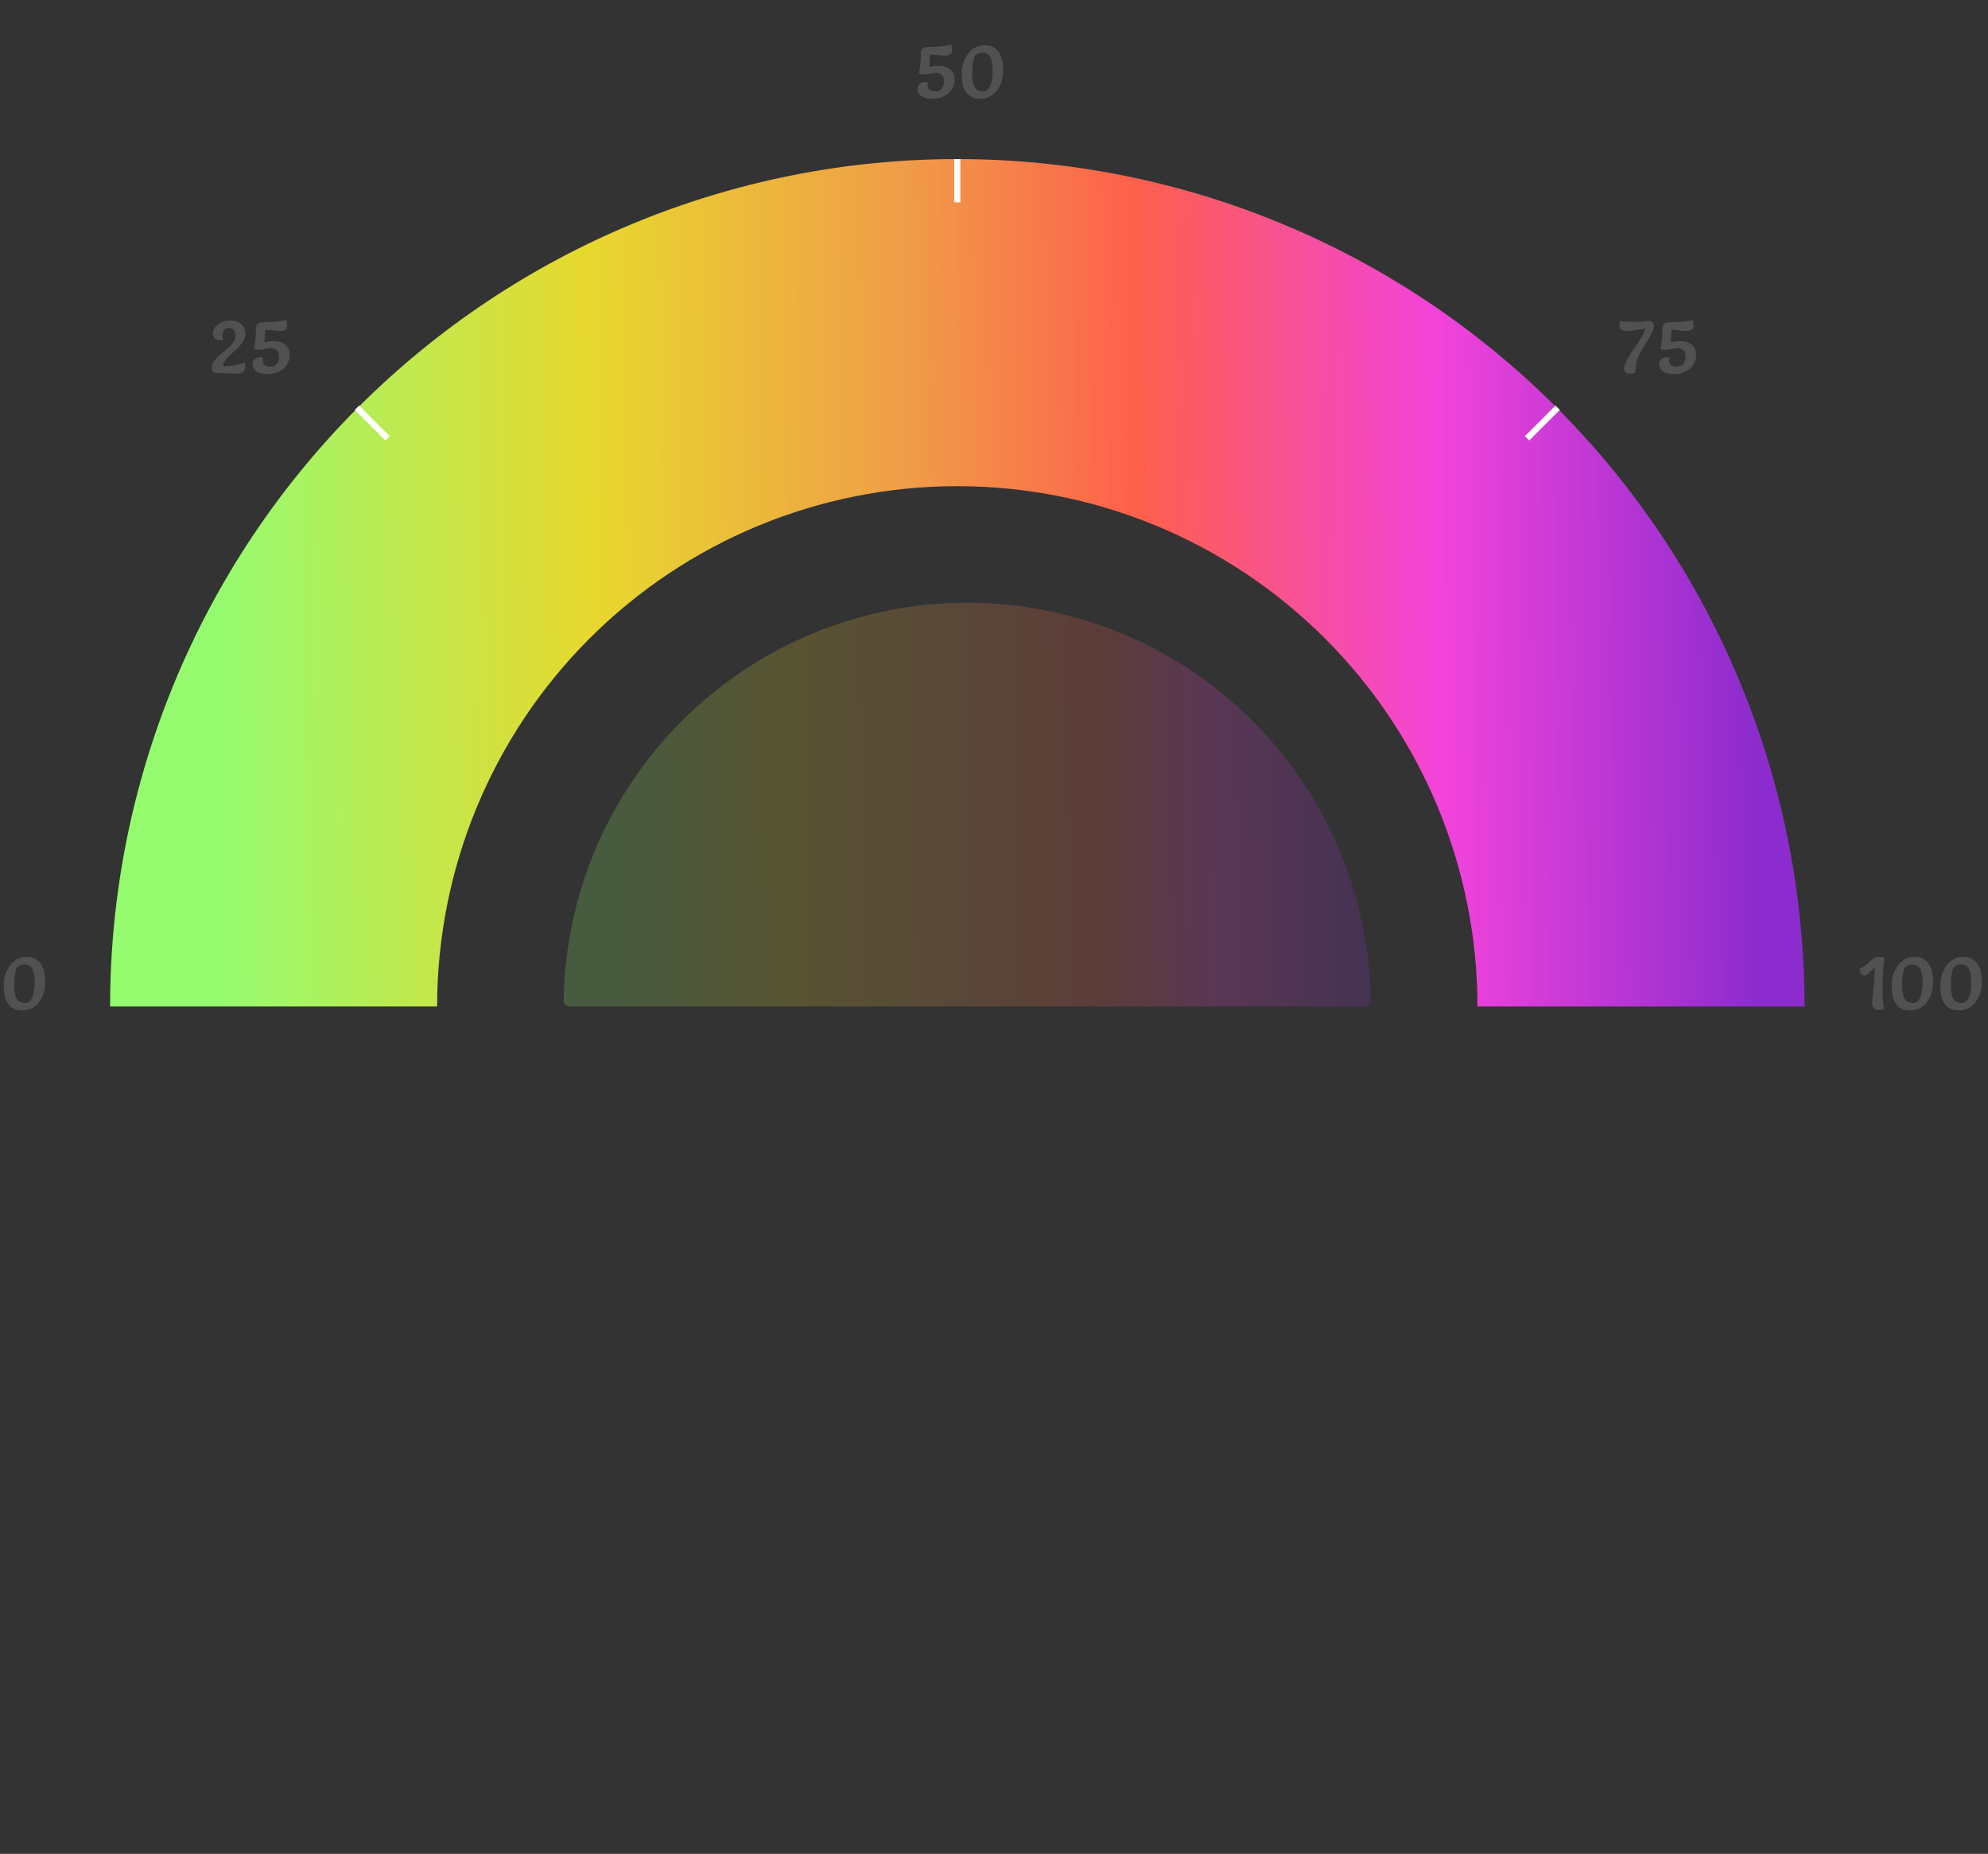 <svg width="325" height="303" viewBox="0 0 325 303" fill="none" xmlns="http://www.w3.org/2000/svg">
<rect x="0" y="0" width="325" height="303" fill="#333333" stroke="none"/>
<path d="M5.363 162.764C5.476 162.409 5.554 162.058 5.597 161.711C5.649 161.364 5.675 160.992 5.675 160.593C5.675 160.194 5.653 159.835 5.61 159.514C5.567 159.193 5.489 158.881 5.376 158.578C5.133 157.937 4.648 157.616 3.92 157.616C3.461 157.616 3.071 157.794 2.75 158.149C2.464 158.834 2.321 159.783 2.321 160.996C2.321 162.105 2.481 162.885 2.802 163.336C3.097 163.735 3.521 163.934 4.076 163.934C4.388 163.934 4.652 163.83 4.869 163.622C5.094 163.405 5.259 163.119 5.363 162.764ZM7.391 160.502C7.391 161.802 7.049 162.903 6.364 163.804C5.679 164.705 4.743 165.156 3.556 165.156C2.854 165.156 2.273 164.97 1.814 164.597C1.363 164.216 1.047 163.739 0.865 163.167C0.692 162.586 0.605 161.906 0.605 161.126C0.605 159.817 0.947 158.704 1.632 157.785C2.325 156.858 3.261 156.394 4.44 156.394C5.142 156.394 5.718 156.589 6.169 156.979C6.628 157.369 6.945 157.859 7.118 158.448C7.3 159.037 7.391 159.722 7.391 160.502Z" fill="#525050"/>
<path d="M40.113 59.999C40.113 60.294 40.009 60.549 39.801 60.766C39.602 60.974 39.32 61.078 38.956 61.078C38.592 61.078 37.955 61.052 37.045 61C36.135 60.948 35.433 60.922 34.939 60.922C34.74 60.627 34.64 60.32 34.64 59.999C34.64 59.67 34.775 59.327 35.043 58.972C35.312 58.608 35.637 58.27 36.018 57.958C36.4 57.637 36.777 57.317 37.149 56.996C37.531 56.675 37.856 56.32 38.124 55.93C38.393 55.54 38.527 55.172 38.527 54.825C38.527 54.47 38.432 54.179 38.241 53.954C38.051 53.729 37.791 53.616 37.461 53.616C37.132 53.616 36.859 53.707 36.642 53.889C36.469 54.149 36.382 54.448 36.382 54.786C36.382 55.115 36.408 55.371 36.46 55.553C36.287 55.596 36.144 55.618 36.031 55.618C35.685 55.618 35.39 55.523 35.147 55.332C34.913 55.133 34.796 54.868 34.796 54.539C34.796 53.906 35.091 53.391 35.68 52.992C36.27 52.593 36.924 52.394 37.643 52.394C38.363 52.394 38.956 52.589 39.424 52.979C39.892 53.36 40.126 53.889 40.126 54.565C40.126 54.964 40.001 55.367 39.749 55.774C39.498 56.181 39.195 56.558 38.839 56.905C38.484 57.243 38.124 57.577 37.76 57.906C36.902 58.677 36.473 59.327 36.473 59.856C37.834 59.839 38.995 59.622 39.957 59.206C40.061 59.44 40.113 59.704 40.113 59.999ZM42.944 58.959C42.944 59.271 43.057 59.514 43.282 59.687C43.516 59.852 43.832 59.934 44.231 59.934C44.638 59.934 44.972 59.791 45.232 59.505C45.492 59.219 45.622 58.842 45.622 58.374C45.622 57.386 45.176 56.892 44.283 56.892C44.118 56.892 43.819 56.94 43.386 57.035C42.961 57.122 42.606 57.165 42.32 57.165C42.043 57.165 41.783 57.113 41.54 57.009C41.739 55.856 41.839 54.764 41.839 53.733C41.839 53.031 42.225 52.68 42.996 52.68C44.625 52.68 45.891 52.55 46.792 52.29C46.896 52.637 46.948 52.949 46.948 53.226C46.948 53.503 46.844 53.72 46.636 53.876C46.437 54.023 46.181 54.097 45.869 54.097C45.566 54.097 45.111 54.067 44.504 54.006C43.897 53.937 43.529 53.898 43.399 53.889C43.295 54.366 43.243 55.05 43.243 55.943C43.867 55.813 44.344 55.748 44.673 55.748C45.47 55.748 46.116 55.939 46.61 56.32C47.104 56.701 47.351 57.256 47.351 57.984C47.351 58.929 46.996 59.696 46.285 60.285C45.583 60.866 44.734 61.156 43.737 61.156C43.07 61.156 42.493 61.022 42.008 60.753C41.531 60.484 41.293 60.081 41.293 59.544C41.293 59.197 41.41 58.92 41.644 58.712C41.878 58.504 42.173 58.4 42.528 58.4C42.719 58.4 42.888 58.422 43.035 58.465C42.974 58.638 42.944 58.803 42.944 58.959Z" fill="#525050"/>
<path d="M151.644 13.959C151.644 14.271 151.757 14.514 151.982 14.687C152.216 14.852 152.533 14.934 152.931 14.934C153.339 14.934 153.672 14.791 153.932 14.505C154.192 14.219 154.322 13.842 154.322 13.374C154.322 12.386 153.876 11.892 152.983 11.892C152.819 11.892 152.52 11.94 152.086 12.035C151.662 12.122 151.306 12.165 151.02 12.165C150.743 12.165 150.483 12.113 150.24 12.009C150.44 10.856 150.539 9.764 150.539 8.733C150.539 8.031 150.925 7.68 151.696 7.68C153.326 7.68 154.591 7.55 155.492 7.29C155.596 7.637 155.648 7.949 155.648 8.226C155.648 8.503 155.544 8.72 155.336 8.876C155.137 9.023 154.881 9.097 154.569 9.097C154.266 9.097 153.811 9.067 153.204 9.006C152.598 8.937 152.229 8.898 152.099 8.889C151.995 9.366 151.943 10.05 151.943 10.943C152.567 10.813 153.044 10.748 153.373 10.748C154.171 10.748 154.816 10.939 155.31 11.32C155.804 11.701 156.051 12.256 156.051 12.984C156.051 13.929 155.696 14.696 154.985 15.285C154.283 15.866 153.434 16.156 152.437 16.156C151.77 16.156 151.194 16.022 150.708 15.753C150.232 15.484 149.993 15.081 149.993 14.544C149.993 14.197 150.11 13.92 150.344 13.712C150.578 13.504 150.873 13.4 151.228 13.4C151.419 13.4 151.588 13.422 151.735 13.465C151.675 13.638 151.644 13.803 151.644 13.959ZM161.975 13.764C162.088 13.409 162.166 13.058 162.209 12.711C162.261 12.364 162.287 11.992 162.287 11.593C162.287 11.194 162.265 10.835 162.222 10.514C162.179 10.193 162.101 9.881 161.988 9.578C161.745 8.937 161.26 8.616 160.532 8.616C160.073 8.616 159.683 8.794 159.362 9.149C159.076 9.834 158.933 10.783 158.933 11.996C158.933 13.105 159.093 13.885 159.414 14.336C159.709 14.735 160.133 14.934 160.688 14.934C161 14.934 161.264 14.83 161.481 14.622C161.706 14.405 161.871 14.119 161.975 13.764ZM164.003 11.502C164.003 12.802 163.661 13.903 162.976 14.804C162.291 15.705 161.355 16.156 160.168 16.156C159.466 16.156 158.885 15.97 158.426 15.597C157.975 15.216 157.659 14.739 157.477 14.167C157.304 13.586 157.217 12.906 157.217 12.126C157.217 10.817 157.559 9.704 158.244 8.785C158.937 7.858 159.873 7.394 161.052 7.394C161.754 7.394 162.33 7.589 162.781 7.979C163.24 8.369 163.557 8.859 163.73 9.448C163.912 10.037 164.003 10.722 164.003 11.502Z" fill="#525050"/>
<path d="M264.892 52.433C265.508 52.563 266.283 52.628 267.219 52.628C267.497 52.628 267.891 52.602 268.402 52.55C268.922 52.489 269.312 52.459 269.572 52.459C269.832 52.459 270.032 52.52 270.17 52.641C270.309 52.762 270.378 52.983 270.378 53.304C270.378 53.625 270.266 54.01 270.04 54.461C269.815 54.903 269.429 55.553 268.883 56.411C268.337 57.269 267.943 58.036 267.7 58.712C267.466 59.388 267.349 60.12 267.349 60.909C267.081 61.022 266.799 61.078 266.504 61.078C266.21 61.078 265.967 61.009 265.776 60.87C265.594 60.731 265.503 60.51 265.503 60.207C265.503 59.895 265.664 59.436 265.984 58.829C266.305 58.214 266.669 57.624 267.076 57.061C268.177 55.51 268.814 54.396 268.987 53.72C268.641 53.746 268.103 53.824 267.375 53.954C266.647 54.075 266.123 54.136 265.802 54.136C265.482 54.136 265.222 54.045 265.022 53.863C264.823 53.681 264.723 53.469 264.723 53.226C264.723 52.975 264.78 52.71 264.892 52.433ZM272.874 58.959C272.874 59.271 272.987 59.514 273.212 59.687C273.446 59.852 273.763 59.934 274.161 59.934C274.569 59.934 274.902 59.791 275.162 59.505C275.422 59.219 275.552 58.842 275.552 58.374C275.552 57.386 275.106 56.892 274.213 56.892C274.049 56.892 273.75 56.94 273.316 57.035C272.892 57.122 272.536 57.165 272.25 57.165C271.973 57.165 271.713 57.113 271.47 57.009C271.67 55.856 271.769 54.764 271.769 53.733C271.769 53.031 272.155 52.68 272.926 52.68C274.556 52.68 275.821 52.55 276.722 52.29C276.826 52.637 276.878 52.949 276.878 53.226C276.878 53.503 276.774 53.72 276.566 53.876C276.367 54.023 276.111 54.097 275.799 54.097C275.496 54.097 275.041 54.067 274.434 54.006C273.828 53.937 273.459 53.898 273.329 53.889C273.225 54.366 273.173 55.05 273.173 55.943C273.797 55.813 274.274 55.748 274.603 55.748C275.401 55.748 276.046 55.939 276.54 56.32C277.034 56.701 277.281 57.256 277.281 57.984C277.281 58.929 276.926 59.696 276.215 60.285C275.513 60.866 274.664 61.156 273.667 61.156C273 61.156 272.424 61.022 271.938 60.753C271.462 60.484 271.223 60.081 271.223 59.544C271.223 59.197 271.34 58.92 271.574 58.712C271.808 58.504 272.103 58.4 272.458 58.4C272.649 58.4 272.818 58.422 272.965 58.465C272.905 58.638 272.874 58.803 272.874 58.959Z" fill="#525050"/>
<path d="M304.01 158.318C304.495 158.119 305.015 157.772 305.57 157.278C305.838 157.035 306.09 156.827 306.324 156.654C306.558 156.481 306.844 156.394 307.182 156.394C307.528 156.394 307.823 156.455 308.066 156.576C307.858 158.223 307.754 159.765 307.754 161.204C307.754 162.643 307.832 163.882 307.988 164.922C307.745 165.026 307.463 165.078 307.143 165.078C306.822 165.078 306.562 164.974 306.363 164.766C306.163 164.558 306.064 164.281 306.064 163.934C306.064 163.579 306.133 162.838 306.272 161.711C306.41 160.584 306.484 159.362 306.493 158.045C306.397 158.132 306.237 158.305 306.012 158.565C305.509 159.146 305.115 159.436 304.829 159.436C304.551 159.436 304.343 159.332 304.205 159.124C304.075 158.916 304.01 158.647 304.01 158.318ZM313.998 162.764C314.111 162.409 314.189 162.058 314.232 161.711C314.284 161.364 314.31 160.992 314.31 160.593C314.31 160.194 314.289 159.835 314.245 159.514C314.202 159.193 314.124 158.881 314.011 158.578C313.769 157.937 313.283 157.616 312.555 157.616C312.096 157.616 311.706 157.794 311.385 158.149C311.099 158.834 310.956 159.783 310.956 160.996C310.956 162.105 311.117 162.885 311.437 163.336C311.732 163.735 312.157 163.934 312.711 163.934C313.023 163.934 313.288 163.83 313.504 163.622C313.73 163.405 313.894 163.119 313.998 162.764ZM316.026 160.502C316.026 161.802 315.684 162.903 314.999 163.804C314.315 164.705 313.379 165.156 312.191 165.156C311.489 165.156 310.909 164.97 310.449 164.597C309.999 164.216 309.682 163.739 309.5 163.167C309.327 162.586 309.24 161.906 309.24 161.126C309.24 159.817 309.583 158.704 310.267 157.785C310.961 156.858 311.897 156.394 313.075 156.394C313.777 156.394 314.354 156.589 314.804 156.979C315.264 157.369 315.58 157.859 315.753 158.448C315.935 159.037 316.026 159.722 316.026 160.502ZM321.958 162.764C322.071 162.409 322.149 162.058 322.192 161.711C322.244 161.364 322.27 160.992 322.27 160.593C322.27 160.194 322.249 159.835 322.205 159.514C322.162 159.193 322.084 158.881 321.971 158.578C321.729 157.937 321.243 157.616 320.515 157.616C320.056 157.616 319.666 157.794 319.345 158.149C319.059 158.834 318.916 159.783 318.916 160.996C318.916 162.105 319.077 162.885 319.397 163.336C319.692 163.735 320.117 163.934 320.671 163.934C320.983 163.934 321.248 163.83 321.464 163.622C321.69 163.405 321.854 163.119 321.958 162.764ZM323.986 160.502C323.986 161.802 323.644 162.903 322.959 163.804C322.275 164.705 321.339 165.156 320.151 165.156C319.449 165.156 318.869 164.97 318.409 164.597C317.959 164.216 317.642 163.739 317.46 163.167C317.287 162.586 317.2 161.906 317.2 161.126C317.2 159.817 317.543 158.704 318.227 157.785C318.921 156.858 319.857 156.394 321.035 156.394C321.737 156.394 322.314 156.589 322.764 156.979C323.224 157.369 323.54 157.859 323.713 158.448C323.895 159.037 323.986 159.722 323.986 160.502Z" fill="#525050"/>
<path d="M223.121 164.5C223.673 164.5 224.121 164.052 224.113 163.5C223.987 155.174 222.286 146.945 219.097 139.246C215.781 131.24 210.92 123.965 204.792 117.837C198.664 111.709 191.39 106.848 183.383 103.532C175.377 100.216 166.795 98.509 158.129 98.509C149.463 98.509 140.882 100.216 132.876 103.532C124.869 106.848 117.594 111.709 111.467 117.837C105.339 123.965 100.478 131.24 97.162 139.246C93.973 146.945 92.272 155.174 92.146 163.5C92.137 164.052 92.586 164.5 93.138 164.5L158.129 164.5H223.121Z" fill="url(#paint0_linear_79_39)" fill-opacity="0.2"/>
<path d="M295 164.5C295 127.768 280.408 92.54 254.434 66.566C228.461 40.592 193.232 26 156.5 26C119.768 26 84.54 40.592 58.566 66.566C32.592 92.54 18 127.767 18 164.5L71.463 164.5C71.463 141.947 80.422 120.317 96.369 104.369C112.317 88.422 133.947 79.463 156.5 79.463C179.053 79.463 200.683 88.422 216.631 104.369C232.578 120.317 241.537 141.947 241.537 164.5H295Z" fill="url(#paint1_linear_79_39)"/>
<line x1="58.354" y1="66.646" x2="63.354" y2="71.646" stroke="white"/>
<line y1="-0.5" x2="7.071" y2="-0.5" transform="matrix(-0.707 0.707 0.707 0.707 255 67)" stroke="white"/>
<line x1="156.5" y1="26" x2="156.5" y2="33.071" stroke="white"/>
<defs>
<linearGradient id="paint0_linear_79_39" x1="92.138" y1="165.349" x2="224.121" y2="163.651" gradientUnits="userSpaceOnUse">
<stop offset="0.062" stop-color="#95FB6F"/>
<stop offset="0.274" stop-color="#E8D82E"/>
<stop offset="0.476" stop-color="#F09C48"/>
<stop offset="0.668" stop-color="#FE604C"/>
<stop offset="0.812" stop-color="#F343DB"/>
<stop offset="1" stop-color="#8D2CCE"/>
</linearGradient>
<linearGradient id="paint1_linear_79_39" x1="18" y1="166.281" x2="295" y2="162.719" gradientUnits="userSpaceOnUse">
<stop offset="0.067" stop-color="#95FB6F"/>
<stop offset="0.288" stop-color="#E8D82E"/>
<stop offset="0.476" stop-color="#F09C48"/>
<stop offset="0.611" stop-color="#FE604C"/>
<stop offset="0.788" stop-color="#F343DB"/>
<stop offset="0.971" stop-color="#8D2CCE"/>
</linearGradient>
</defs>
</svg>
